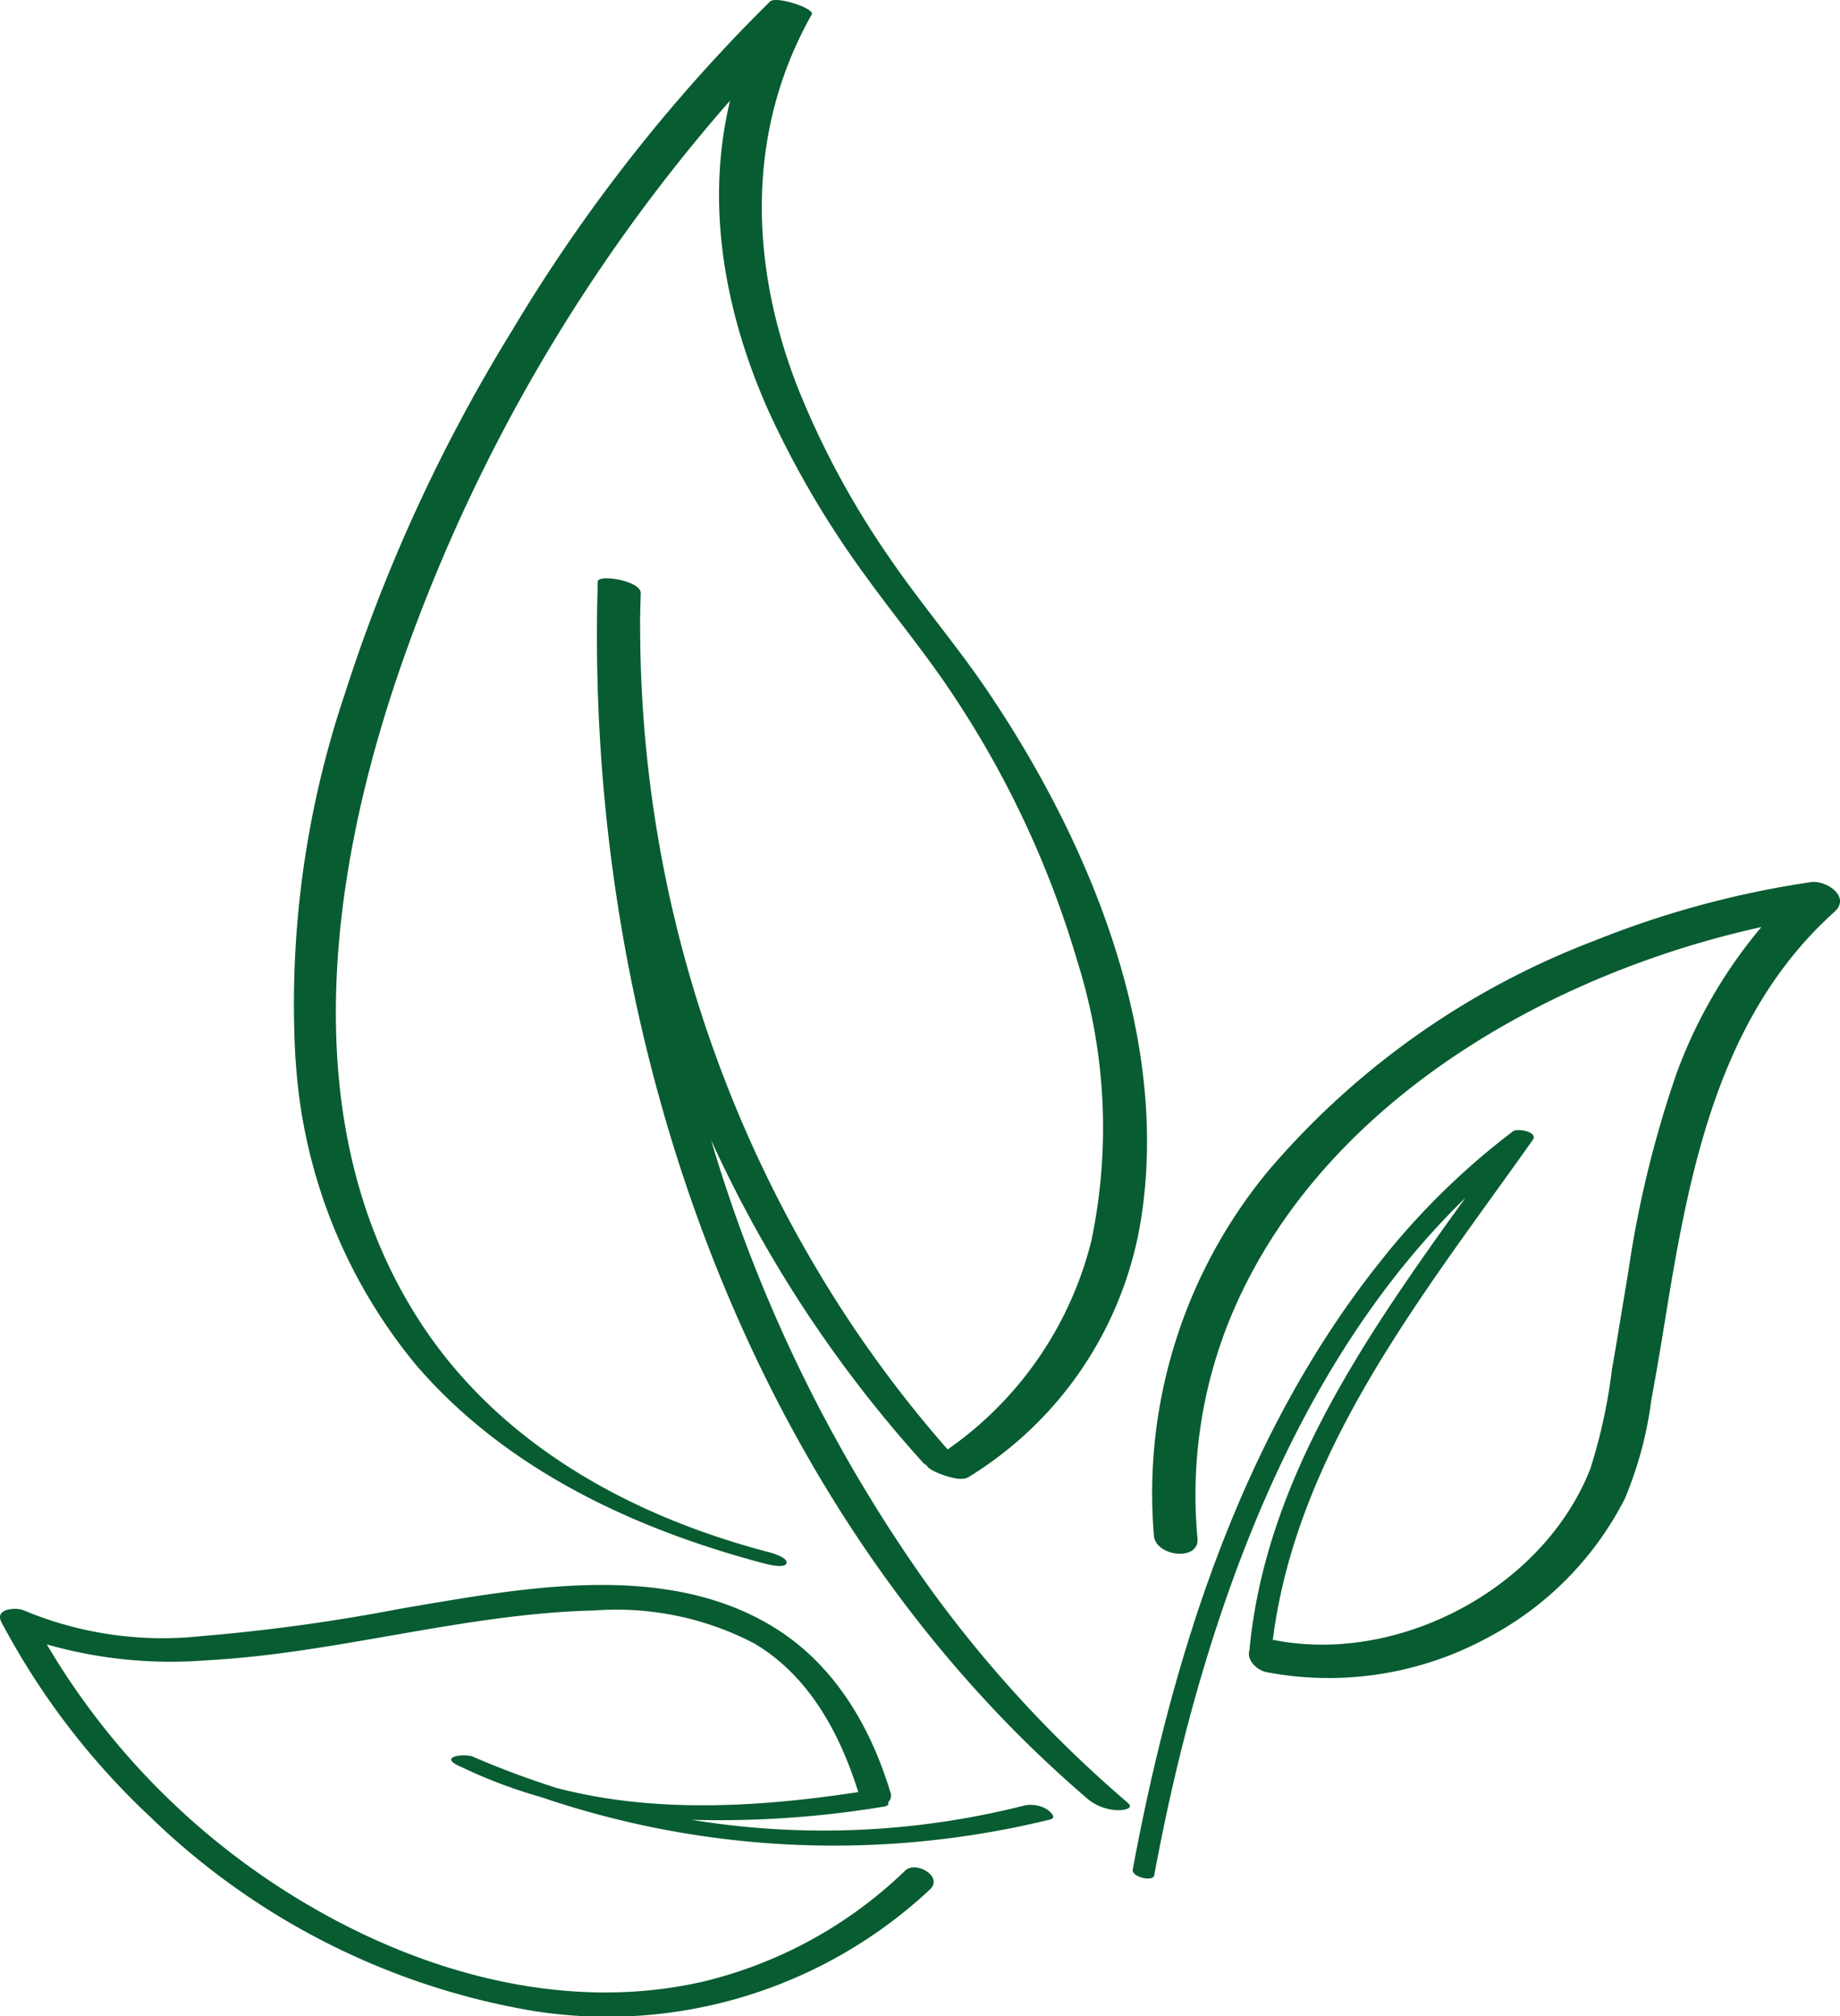 <svg xmlns="http://www.w3.org/2000/svg" width="91.291" height="99.999" viewBox="0 0 91.291 99.999">
  <g id="Group_133" data-name="Group 133" transform="translate(0.001 -0.001)">
    <path id="Path_36" data-name="Path 36" d="M.112,52.484A26.245,26.245,0,0,0,6.156,67.772c4.435,5.112,10.737,8.052,17.179,9.759.131.037,1.066.286,1.139-.009s-.81-.529-.987-.572C16.672,75.149,10.223,71.6,6.3,65.573c-6.479-9.957-4.435-22.987-.61-33.525A84.826,84.826,0,0,1,21.672,4.988c-1.234,5.1-.292,10.471,1.913,15.406a46.821,46.821,0,0,0,4.83,8.2c1.485,2.053,3.1,3.985,4.48,6.111a48.346,48.346,0,0,1,6.023,13.024A27.363,27.363,0,0,1,39.6,61.521a17.867,17.867,0,0,1-7.134,10.363,59.9,59.9,0,0,1-5.625-7.523A62.44,62.44,0,0,1,17.21,31.2c-.009-.294,0-.589.006-.883s.015-.6.024-.9c.013-.619-2.119-.957-2.135-.574-.006.3-.013.6-.021.911a86.715,86.715,0,0,0,.8,13.663c2.4,17.31,10.127,34.357,23.583,45.844a2.5,2.5,0,0,0,1.427.514c.176.009.881-.043.507-.368a61.349,61.349,0,0,1-9.9-10.759A74.362,74.362,0,0,1,20.731,56.543,62.382,62.382,0,0,0,31.225,72.516a.723.723,0,0,0,.206.161c.058.185.61.4.7.434.337.118,1.023.361,1.367.146a18.385,18.385,0,0,0,8.517-12.515c1.589-9.282-2.567-19.142-7.7-26.665-1.515-2.212-3.265-4.25-4.772-6.47a42.324,42.324,0,0,1-4.508-8.368c-2.39-6.1-2.6-12.708.69-18.525.163-.295-1.771-.933-2.072-.638A81.911,81.911,0,0,0,10.834,16.43a81.873,81.873,0,0,0-8.3,18.052,48.138,48.138,0,0,0-2.427,18" transform="translate(14.55 0.001)" fill="#085c31"/>
    <path id="Path_37" data-name="Path 37" d="M0,48.977c-.067.374,1.008.632,1.066.286.552-2.977,1.221-5.933,2.038-8.845C5.65,31.372,9.7,22.284,16.5,15.672,11.63,22.43,6.628,29.565,5.8,37.991a.179.179,0,0,0,.006.058l-.021.067c-.14.5.4.987.853,1.075A16.533,16.533,0,0,0,17.571,37.5a16,16,0,0,0,6.846-6.919,18.879,18.879,0,0,0,1.316-4.92c.325-1.728.6-3.463.883-5.191,1.161-6.935,2.743-14.09,8.2-18.987C35.647.73,34.4-.1,33.646.01A47.14,47.14,0,0,0,22.947,2.9,39.907,39.907,0,0,0,6.8,14.238a25.086,25.086,0,0,0-5.75,18.185c.088,1.038,2.266,1.288,2.162.133A23.149,23.149,0,0,1,4.68,22.026C8.872,11.325,20.218,4.658,31.189,2.237a24.2,24.2,0,0,0-4.2,7.235,53.516,53.516,0,0,0-2.405,9.884c-.273,1.6-.522,3.207-.808,4.811a26.87,26.87,0,0,1-1.075,4.94c-2.324,5.913-9.465,9.692-15.64,8.5a.636.636,0,0,0-.112-.015c1.2-9.465,7.575-17.265,12.906-24.81.264-.376-.757-.589-.993-.413a36.476,36.476,0,0,0-6.58,6.457C5.431,27.409,1.981,38.322,0,48.977" transform="translate(56.2 43.74)" fill="#085c31"/>
    <path id="Path_38" data-name="Path 38" d="M.072,1.847A36.741,36.741,0,0,0,7.483,11.53,35.822,35.822,0,0,0,26.419,21.12,23.445,23.445,0,0,0,46.143,15.1c.675-.641-.707-1.434-1.23-.935a21.734,21.734,0,0,1-10.066,5.516C28.362,21.15,21.6,19.421,15.9,16.223A36.443,36.443,0,0,1,2.322,2.949a22.386,22.386,0,0,0,7.949.787c6.457-.346,12.745-2.315,19.215-2.47a14.8,14.8,0,0,1,7.919,1.625c2.721,1.6,4.258,4.447,5.178,7.382-4.884.744-10.045,1.06-14.856-.176l-.088-.021a44.412,44.412,0,0,1-4.162-1.552c-.441-.183-1.662-.015-.772.419a1.613,1.613,0,0,0,.176.082,24.824,24.824,0,0,0,3.949,1.492A45.088,45.088,0,0,0,52.1,11.634c.374-.095-.03-.426-.17-.514a1.546,1.546,0,0,0-1.126-.176,40.534,40.534,0,0,1-16.485.705A50.087,50.087,0,0,0,43.82,11c.241-.037.292-.125.241-.221a.445.445,0,0,0,.112-.507c-1.051-3.463-2.971-6.619-6.2-8.42C32.582-1.176,25.677.2,19.919,1.169a93.465,93.465,0,0,1-10,1.376A17.866,17.866,0,0,1,1.189,1.266c-.374-.176-1.479-.1-1.118.58" transform="translate(-0.001 78.605)" fill="#085c31"/>
  </g>
</svg>
